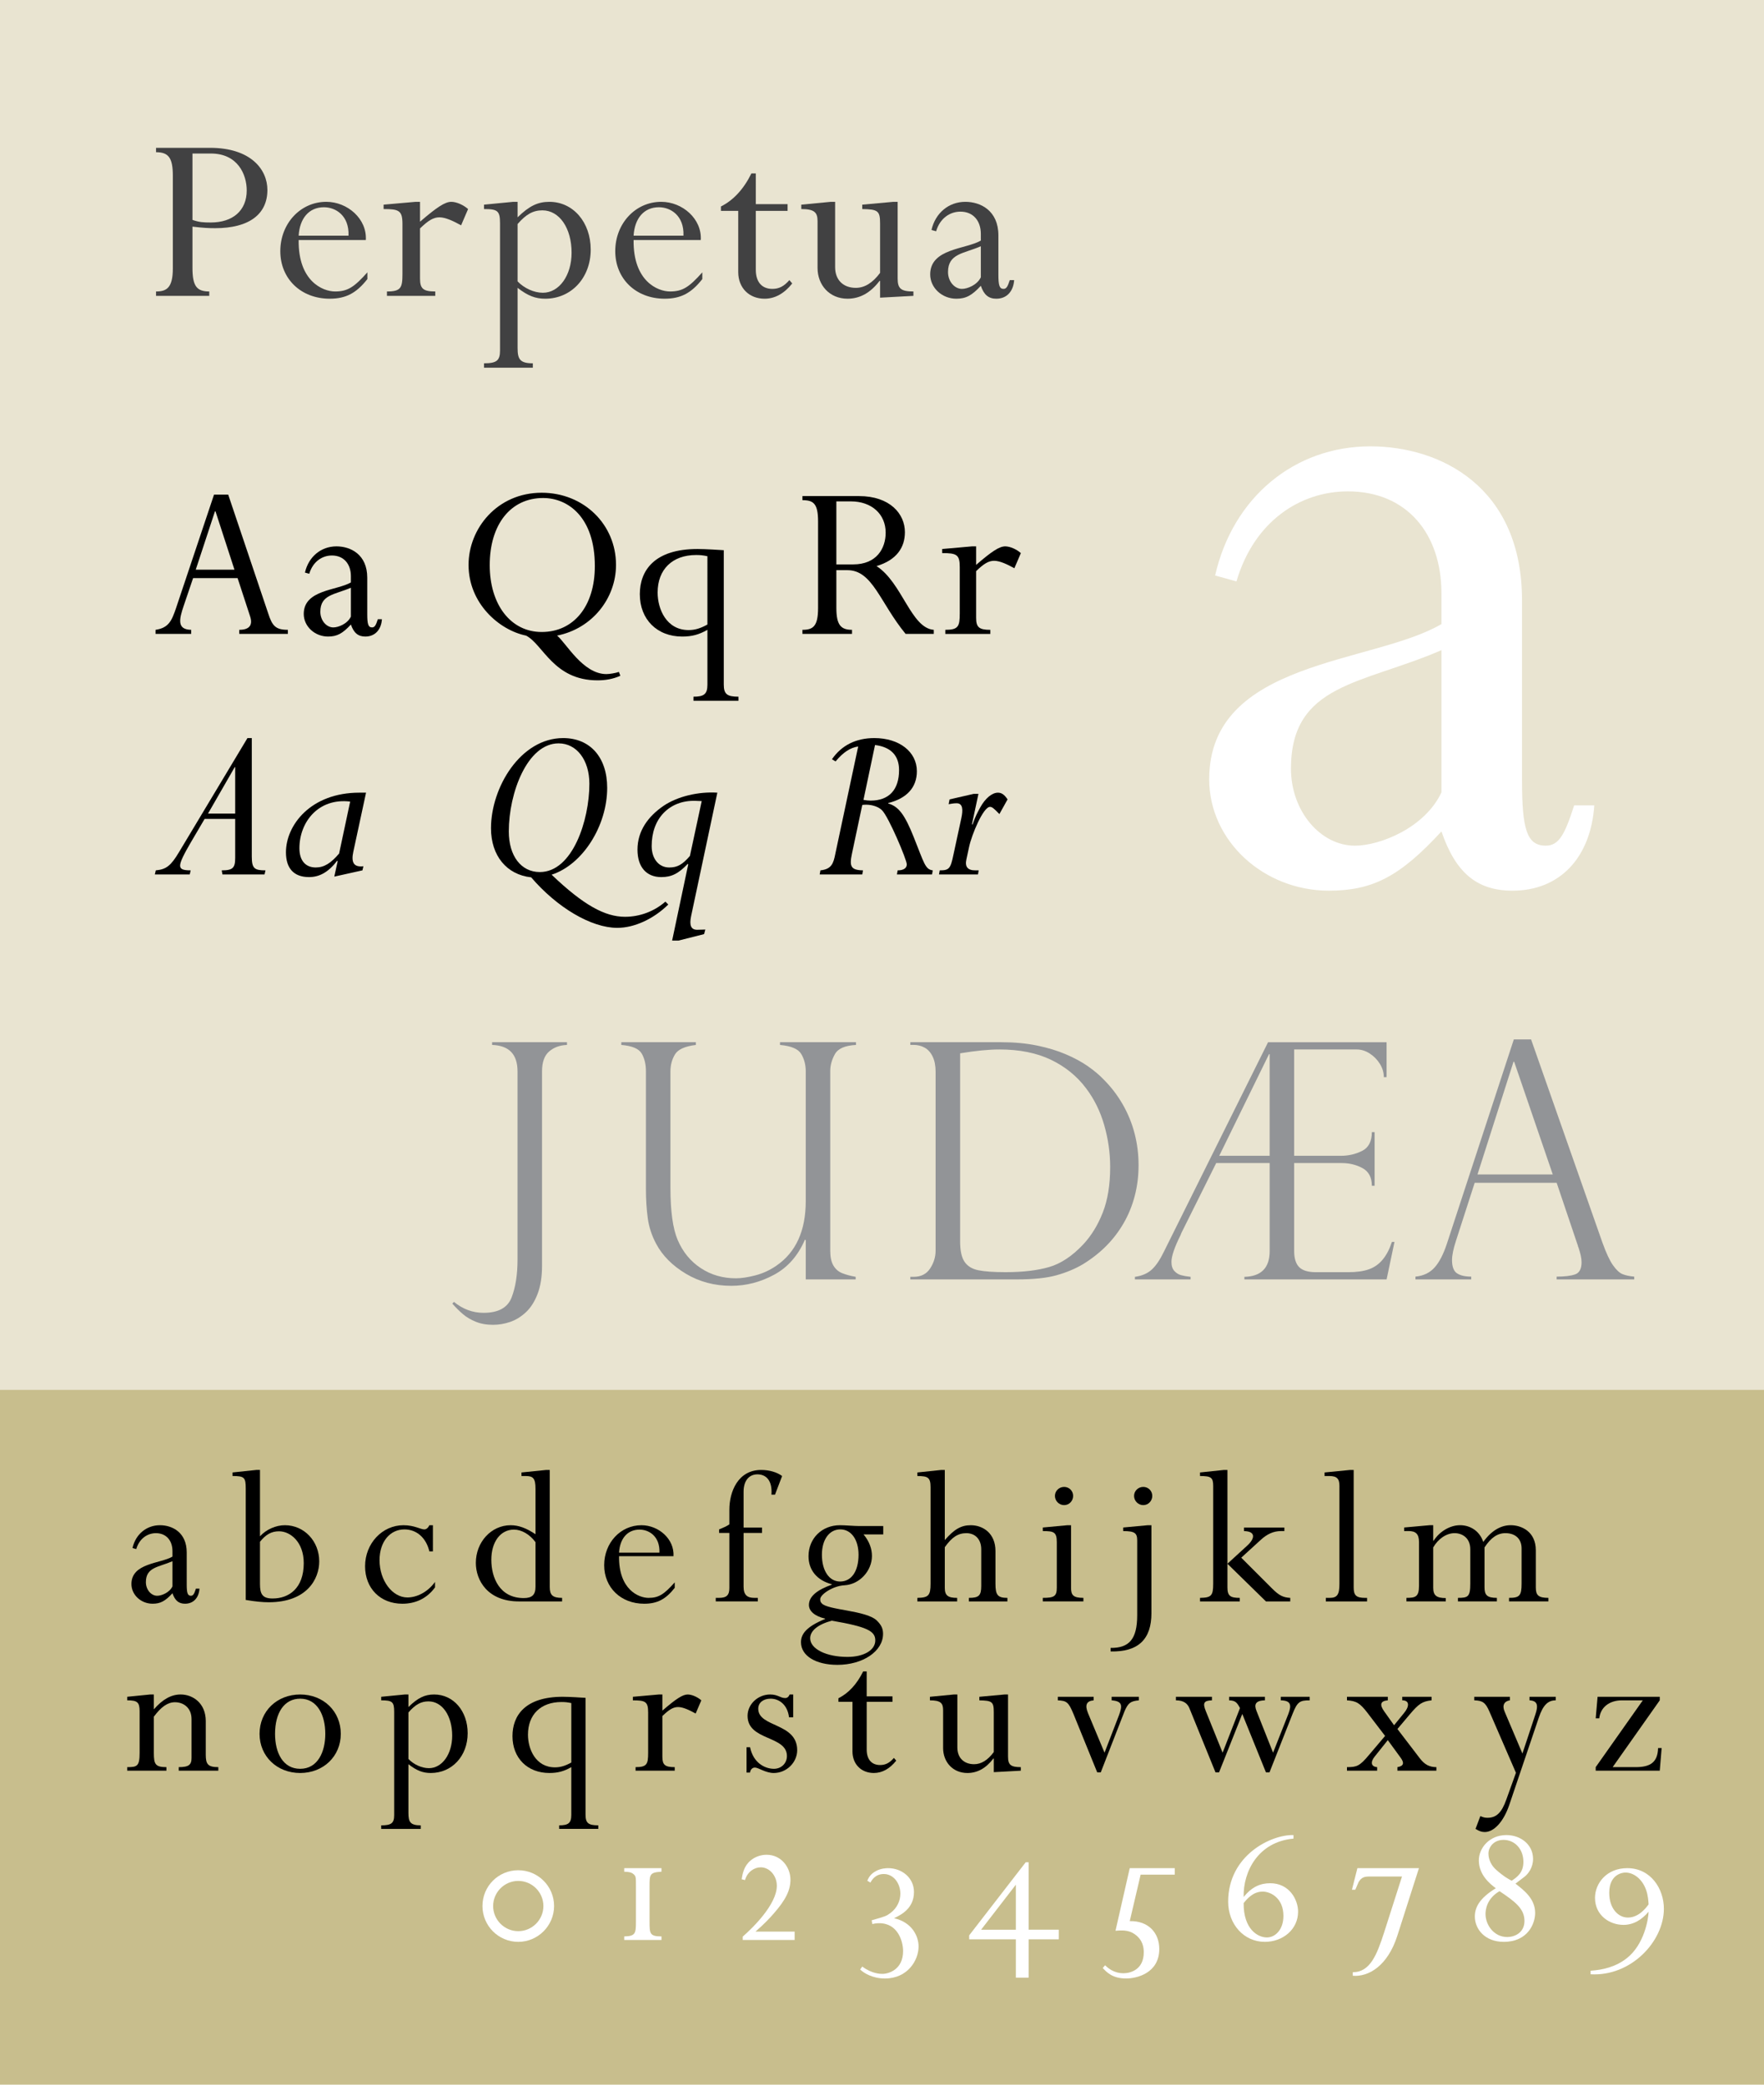 <?xml version="1.0" encoding="utf-8"?>
<!-- Generator: Adobe Illustrator 12.0.1, SVG Export Plug-In . SVG Version: 6.00 Build 51448)  -->
<!DOCTYPE svg PUBLIC "-//W3C//DTD SVG 1.1//EN" "http://www.w3.org/Graphics/SVG/1.1/DTD/svg11.dtd">
<svg  version="1.1" id="Layer_1" xmlns="http://www.w3.org/2000/svg" xmlns:xlink="http://www.w3.org/1999/xlink" width="198" height="234" viewBox="0 0 198 234"
	 overflow="visible" enable-background="new 0 0 198 234" xml:space="preserve">
<g>
	<rect fill-rule="evenodd" clip-rule="evenodd" fill="#FFFFFF" width="198" height="234"/>
	<path fill-rule="evenodd" clip-rule="evenodd" fill="#E9E4D1" d="M0,0h198v156H0V0z M0,0"/>
	<rect y="156" fill-rule="evenodd" clip-rule="evenodd" fill="#C8BE8D" width="198" height="78"/>
	<g>
		<path fill="#414142" d="M21.604,30.078c0,2.059,0.493,2.639,1.885,2.639v0.493h-5.974v-0.493c1.16,0,1.885-0.377,1.885-2.581
			V19.725c0-2.029-0.493-2.639-1.885-2.639v-0.493h6.061c4.582,0,6.438,2.437,6.438,4.728c0,2.755-2.088,4.292-5.858,4.292
			c-0.725,0-1.334-0.029-2.552-0.174V30.078z M21.604,24.684c0.754,0.262,1.189,0.29,2.059,0.29c2.465,0,4.031-1.334,4.031-3.596
			c0-1.769-0.986-4.146-4.031-4.146h-2.059V24.684z"/>
		<path fill="#414142" d="M33.523,26.946c-0.058,4.61,2.697,5.771,4.089,5.771c1.421,0,2.146-0.493,3.625-2.146v0.754
			c-1.247,1.595-2.436,2.204-4.234,2.204c-3.219,0-5.539-2.233-5.539-5.336c0-3.104,2.262-5.539,5.162-5.539
			c2.378,0,4.582,1.914,4.437,4.292H33.523z M39.12,26.453c0.087-2.262-1.45-3.19-2.755-3.19c-1.711,0-2.726,1.276-2.842,3.19H39.12
			z"/>
	</g>
	<g>
		<path fill="#414142" d="M47.146,31.267c0,1.132,0.348,1.45,1.711,1.45v0.493h-5.423v-0.493c1.566,0,1.74-0.406,1.74-1.972v-5.597
			c0-1.509-0.377-1.683-2.117-1.683v-0.493l3.596-0.318h0.493v2.232c1.914-1.652,2.813-2.232,3.509-2.232
			c0.58,0,1.363,0.348,1.885,0.812l-0.783,1.827c-0.841-0.464-1.74-0.899-2.436-0.899c-0.667,0-1.247,0.349-2.175,1.247V31.267z"/>
	</g>
	<g>
		<path fill="#414142" d="M56.125,25.061c0-1.392-0.261-1.595-1.798-1.595v-0.493l3.277-0.318h0.493v1.739
			c1.305-1.275,2.262-1.739,3.567-1.739c2.668,0,4.64,2.291,4.64,5.364c0,3.161-2.175,5.511-5.104,5.511
			c-1.102,0-1.943-0.319-3.103-1.219v6.758c0,1.246,0.261,1.711,1.711,1.711v0.492h-5.481v-0.492c1.392,0,1.798-0.29,1.798-1.421
			V25.061z M58.097,31.586c0.754,0.783,1.856,1.276,2.842,1.276c1.827,0,3.219-1.943,3.219-4.495c0-2.755-1.363-4.756-3.277-4.756
			c-1.044,0-1.827,0.435-2.784,1.537V31.586z"/>
		<path fill="#414142" d="M71.118,26.946c-0.058,4.61,2.697,5.771,4.089,5.771c1.421,0,2.146-0.493,3.625-2.146v0.754
			c-1.247,1.595-2.436,2.204-4.234,2.204c-3.219,0-5.539-2.233-5.539-5.336c0-3.104,2.262-5.539,5.162-5.539
			c2.378,0,4.582,1.914,4.437,4.292H71.118z M76.715,26.453c0.087-2.262-1.45-3.19-2.755-3.19c-1.711,0-2.726,1.276-2.842,3.19
			H76.715z"/>
		<path fill="#414142" d="M84.835,22.915h3.567v0.754h-3.567v6.612c0,1.421,0.725,2.146,1.856,2.146c0.754,0,1.305-0.29,1.914-0.985
			l0.319,0.377c-0.899,1.131-1.943,1.711-3.103,1.711c-1.74,0-2.958-1.219-2.958-2.987v-6.873H80.92v-0.493
			c1.392-0.695,2.552-1.942,3.422-3.712h0.493V22.915z"/>
		<path fill="#414142" d="M100.756,31.267c0,1.132,0.377,1.45,1.77,1.45v0.493l-3.742,0.203v-1.885h-0.058
			c-1.015,1.334-2.204,2.001-3.596,2.001c-2.03,0-3.364-1.537-3.364-3.451v-5.249c0-0.986-0.348-1.363-1.827-1.363v-0.493
			l3.306-0.318h0.493v7.337c0,1.45,0.928,2.319,2.32,2.319c0.986,0,1.885-0.551,2.726-1.682V25.09c0-1.421-0.232-1.595-2.001-1.624
			v-0.493l3.48-0.318h0.493V31.267z"/>
		<path fill="#414142" d="M112.065,30.832c0,1.188,0.116,1.595,0.58,1.595c0.319,0,0.464-0.261,0.696-0.985h0.492
			c-0.086,1.275-0.84,2.088-2,2.088c-0.871,0-1.393-0.436-1.74-1.45c-1.016,1.102-1.682,1.45-2.756,1.45
			c-1.594,0-2.928-1.219-2.928-2.727c0-2.929,4.002-2.812,5.684-3.799V26.25c0-1.45-0.842-2.494-2.291-2.494
			c-1.16,0-2.291,0.726-2.727,2.204l-0.521-0.145c0.436-1.914,1.943-3.161,3.799-3.161c1.711,0,3.712,0.985,3.712,3.77V30.832z
			 M110.094,27.642c-1.943,0.842-3.684,0.812-3.684,2.9c0,1.044,0.726,1.885,1.566,1.885c0.609,0,1.711-0.435,2.117-1.305V27.642z"
			/>
	</g>
	<g>
		<path d="M20.957,177.829c0,0.963,0.094,1.292,0.47,1.292c0.259,0,0.376-0.211,0.564-0.799h0.399
			c-0.07,1.034-0.681,1.692-1.621,1.692c-0.705,0-1.128-0.353-1.41-1.175c-0.823,0.893-1.363,1.175-2.232,1.175
			c-1.292,0-2.374-0.987-2.374-2.209c0-2.374,3.243-2.28,4.606-3.079v-0.61c0-1.176-0.682-2.021-1.856-2.021
			c-0.94,0-1.856,0.588-2.209,1.786l-0.423-0.117c0.353-1.552,1.575-2.562,3.079-2.562c1.387,0,3.008,0.799,3.008,3.055V177.829z
			 M19.359,175.244c-1.575,0.682-2.984,0.658-2.984,2.35c0,0.846,0.587,1.527,1.269,1.527c0.493,0,1.386-0.353,1.715-1.058V175.244z
			"/>
		<path d="M29.182,172.447c0.705-0.775,1.786-1.245,2.796-1.245c2.162,0,3.854,1.786,3.854,4.065c0,1.974-1.387,4.582-5.664,4.582
			c-0.682,0-1.457-0.07-2.585-0.258v-12.479c0-1.27-0.141-1.434-1.48-1.434v-0.399l2.679-0.282h0.4V172.447z M29.182,177.806
			c0,1.104,0.258,1.621,1.41,1.621c1.833,0,3.501-1.128,3.501-3.972c0-2.373-1.504-3.571-2.773-3.571
			c-0.846,0-1.48,0.353-2.138,1.175V177.806z"/>
		<path d="M48.593,174.14h-0.399c-0.353-1.504-1.41-2.468-2.797-2.468c-1.645,0-2.796,1.41-2.796,3.454
			c0,2.28,1.434,4.184,3.125,4.184c1.011,0,2.232-0.541,3.102-1.739v0.611c-0.893,1.222-2.162,1.833-3.666,1.833
			c-2.467,0-4.183-1.716-4.183-4.207c0-2.562,1.927-4.605,4.301-4.605c1.246,0,1.927,0.47,2.35,0.47c0.211,0,0.423-0.164,0.564-0.47
			h0.399V174.14z"/>
		<path d="M61.706,178.135c0,0.916,0.329,1.222,1.387,1.222v0.399h-4.841c-3.525,0-4.841-2.373-4.841-4.324
			c0-2.35,1.739-4.229,3.901-4.229c0.893,0,1.739,0.306,2.796,1.01v-5.099c0-1.199-0.282-1.434-1.104-1.434h-0.47v-0.399
			l2.773-0.282h0.399V178.135z M60.107,173.105c-0.658-0.894-1.574-1.41-2.42-1.41c-1.504,0-2.538,1.363-2.538,3.384
			c0,1.998,0.917,4.301,3.643,4.301c0.94,0,1.316-0.376,1.316-1.269V173.105z"/>
		<path d="M69.484,174.68c-0.047,3.736,2.186,4.677,3.313,4.677c1.151,0,1.739-0.399,2.938-1.739v0.611
			c-1.011,1.292-1.974,1.786-3.431,1.786c-2.608,0-4.488-1.81-4.488-4.324s1.833-4.488,4.183-4.488c1.927,0,3.713,1.551,3.596,3.478
			H69.484z M74.019,174.28c0.071-1.833-1.175-2.585-2.232-2.585c-1.386,0-2.209,1.034-2.303,2.585H74.019z"/>
		<path d="M83.466,178.111c0,0.939,0.423,1.245,1.198,1.245h0.4v0.399h-4.724v-0.399h0.376c0.846,0,1.151-0.306,1.151-1.104v-6.181
			h-1.151v-0.399c0.564-0.235,0.799-0.329,1.151-0.564v-1.645c0-2.021,0.963-4.465,3.572-4.465c0.917,0,1.786,0.259,2.35,0.682
			l-0.799,2.091h-0.399c0.117-1.574-0.587-2.279-1.575-2.279c-0.917,0-1.551,0.682-1.551,1.95v4.019h2.068v0.611h-2.068V178.111z"/>
		<path d="M99.141,172.236h-2.209c0.658,0.799,0.94,1.621,0.94,2.42c0,1.646-1.363,3.196-3.102,3.29
			c-1.292,0.07-2.703,1.034-2.703,1.551c0,0.282,0.047,0.329,0.165,0.471c0.658,0.775,5.029,0.775,6.204,1.95
			c0.494,0.493,0.682,0.893,0.682,1.48c0,1.95-2.256,3.478-5.123,3.478c-2.42,0-4.089-1.01-4.089-2.538
			c0-0.916,0.587-1.738,2.702-2.608v-0.047c-1.128-0.258-1.81-0.822-1.81-1.527c0-0.964,0.917-1.692,2.562-2.279v-0.047
			c-1.668-0.446-2.608-1.599-2.608-3.149c0-1.997,1.504-3.478,3.525-3.478c0.306,0,0.705,0.023,1.104,0.047
			c0.4,0.023,0.799,0.047,1.081,0.047h2.679V172.236z M93.359,181.918c-1.551,0.423-2.42,1.128-2.42,1.974
			c0,1.199,1.81,2.092,4.183,2.092c1.833,0,3.125-0.752,3.125-1.856C98.248,183.093,97.354,182.6,93.359,181.918z M94.299,177.523
			c1.222,0,2.068-1.081,2.068-3.008c0-1.692-0.823-2.844-2.044-2.844c-1.246,0-2.068,1.151-2.068,2.844
			C92.255,176.325,93.078,177.523,94.299,177.523z"/>
		<path d="M111.736,177.759c0,1.269,0.235,1.598,1.34,1.598v0.399h-4.324v-0.399c1.128,0,1.387-0.259,1.387-1.34v-4.112
			c0-1.104-0.658-1.81-1.669-1.81c-0.939,0-1.621,0.446-2.421,1.574v4.56c0,0.869,0.353,1.128,1.387,1.128v0.399h-4.465v-0.399
			c1.246-0.023,1.48-0.259,1.48-1.598v-10.834c0-1.081-0.306-1.245-1.48-1.245v-0.399l2.679-0.282h0.399v7.872
			c1.058-1.222,1.833-1.668,2.914-1.668c1.387,0,2.773,0.916,2.773,2.891V177.759z"/>
		<path d="M120.22,178.205c0,0.822,0.211,1.151,1.386,1.151v0.399h-4.559v-0.399c1.269,0,1.574-0.165,1.574-1.151v-5.1
			c0-1.151-0.353-1.246-1.574-1.246v-0.399l2.772-0.258h0.4V178.205z M120.454,167.912c0,0.563-0.446,1.034-1.011,1.034
			c-0.563,0-1.033-0.471-1.033-1.034c0-0.564,0.47-1.011,1.033-1.011C120.008,166.901,120.454,167.348,120.454,167.912z"/>
		<path d="M129.243,181.072c0,2.914-1.457,4.37-4.583,4.3v-0.399c2.068,0.023,2.985-0.963,2.985-3.666v-8.39
			c0-0.822-0.259-1.058-1.575-1.058v-0.399l2.773-0.258h0.399V181.072z M129.337,167.912c0,0.563-0.446,1.034-1.011,1.034
			c-0.563,0-1.033-0.471-1.033-1.034c0-0.564,0.47-1.011,1.033-1.011C128.891,166.901,129.337,167.348,129.337,167.912z"/>
		<path d="M142.779,178.299c0.775,0.775,1.222,1.011,2.044,1.058v0.399h-2.726l-4.324-4.23v2.656c0,0.963,0.329,1.175,1.387,1.175
			v0.399h-4.465v-0.399c1.269-0.023,1.48-0.235,1.48-1.598v-10.951c0-0.964-0.235-1.128-1.48-1.128v-0.399l2.679-0.282h0.399v10.527
			l2.232-2.044c0.869-0.799,0.964-1.598-0.376-1.622v-0.399h4.535v0.399h-0.399c-0.775,0-1.527,0.306-2.279,1.011l-2.162,1.975
			L142.779,178.299z"/>
		<path d="M150.346,166.808c0-0.799-0.259-1.128-1.128-1.128h-0.541v-0.399l2.867-0.282h0.399v13.184
			c0,0.893,0.282,1.175,1.292,1.175h0.212v0.399h-4.63v-0.399h0.424c0.846,0,1.104-0.353,1.104-1.574V166.808z"/>
		<path d="M172.389,178.205c0,0.846,0.281,1.151,1.41,1.151v0.399h-4.418v-0.399c1.175,0,1.409-0.235,1.409-1.598v-3.948
			c0-1.081-0.705-1.716-1.81-1.716c-0.893,0-1.621,0.493-2.35,1.598v4.466c0,0.869,0.259,1.198,1.387,1.198v0.399h-4.371v-0.399
			c1.128,0,1.387-0.117,1.387-1.598v-3.854c0-1.245-0.87-1.81-1.763-1.81c-0.94,0-1.856,0.658-2.397,1.598v4.536
			c0,0.846,0.353,1.151,1.41,1.151v0.376h-4.418v-0.399c0.987,0,1.41-0.094,1.41-1.34v-4.935c0-0.917-0.399-1.223-1.151-1.223
			h-0.517v-0.399l2.866-0.258h0.399v1.738h0.048c0.681-1.057,1.856-1.738,2.961-1.738s2.186,0.61,2.608,1.88
			c0.893-1.246,1.95-1.88,3.078-1.88c1.175,0,2.82,0.682,2.82,2.819V178.205z"/>
	</g>
	<g>
		<path d="M23.095,196.946c0,1.081,0.235,1.41,1.41,1.41v0.399h-4.441v-0.399c1.128,0,1.434-0.259,1.434-1.034v-4.348
			c0-1.339-0.964-1.903-1.857-1.903c-0.822,0-1.551,0.517-2.373,1.621v4.066c0,1.269,0.164,1.598,1.41,1.598v0.399h-4.395v-0.399
			c1.104,0,1.387-0.094,1.387-1.598v-4.677c0-1.011-0.259-1.223-1.387-1.223v-0.399l2.585-0.258h0.4v1.668
			c0.987-1.128,1.95-1.668,3.008-1.668c1.386,0,2.82,0.986,2.82,2.984V196.946z"/>
		<path d="M33.693,199.015c-2.608,0-4.559-1.88-4.559-4.395c0-2.538,1.951-4.418,4.559-4.418s4.559,1.88,4.559,4.418
			C38.252,197.135,36.302,199.015,33.693,199.015z M33.693,190.672c-1.762,0-2.82,1.551-2.82,3.948c0,2.139,0.893,3.924,2.82,3.924
			c1.974,0,2.82-1.903,2.82-3.924C36.514,192.528,35.621,190.672,33.693,190.672z"/>
		<path d="M44.245,192.152c0-1.128-0.211-1.293-1.457-1.293v-0.399l2.656-0.258h0.399v1.41c1.058-1.034,1.833-1.41,2.89-1.41
			c2.162,0,3.76,1.856,3.76,4.348c0,2.562-1.763,4.465-4.136,4.465c-0.893,0-1.574-0.259-2.514-0.987v5.476
			c0,1.011,0.211,1.387,1.386,1.387v0.399h-4.441v-0.399c1.128,0,1.457-0.235,1.457-1.151V192.152z M45.843,197.439
			c0.611,0.635,1.504,1.034,2.303,1.034c1.48,0,2.609-1.574,2.609-3.643c0-2.232-1.104-3.854-2.656-3.854
			c-0.846,0-1.48,0.353-2.256,1.245V197.439z"/>
		<path d="M65.724,203.69c0,0.94,0.306,1.199,1.434,1.199v0.399h-4.395v-0.399c1.011,0,1.363-0.235,1.363-1.176v-5.357
			c-0.823,0.47-1.504,0.658-2.468,0.658c-2.444,0-4.136-1.669-4.136-4.137c0-2.326,1.434-4.418,5.64-4.418
			c0.752,0,2.186,0.095,2.562,0.118V203.69z M64.126,191.165c-0.447-0.094-0.705-0.117-1.104-0.117c-2.327,0-3.76,1.41-3.76,3.666
			c0,1.598,0.846,3.666,3.032,3.666c0.611,0,1.151-0.164,1.833-0.54V191.165z"/>
		<path d="M74.348,197.182c0,0.916,0.282,1.175,1.386,1.175v0.399H71.34v-0.399c1.269,0,1.41-0.329,1.41-1.598v-4.536
			c0-1.222-0.305-1.363-1.715-1.363v-0.399l2.914-0.258h0.399v1.81c1.551-1.34,2.279-1.81,2.843-1.81
			c0.47,0,1.104,0.281,1.528,0.657l-0.635,1.481c-0.681-0.376-1.41-0.729-1.974-0.729c-0.54,0-1.01,0.281-1.762,1.01V197.182z"/>
	</g>
	<g>
		<path d="M88.564,192.764c-0.165-1.387-1.081-2.092-2.068-2.092c-0.823,0-1.387,0.446-1.387,1.128c0,2.115,4.371,1.551,4.371,4.653
			c0,1.387-1.199,2.562-2.632,2.562c-0.917,0-1.716-0.611-2.115-0.611c-0.306,0-0.517,0.259-0.541,0.564h-0.399v-2.844h0.399
			c0.353,1.739,1.645,2.42,2.679,2.42c0.822,0,1.457-0.61,1.457-1.433c0-2.327-4.418-1.692-4.418-4.513
			c0-1.292,1.151-2.396,2.538-2.396c0.87,0,1.128,0.399,1.692,0.399c0.211,0,0.376-0.118,0.493-0.399h0.399v2.562H88.564z"/>
		<path d="M97.283,190.413h2.891v0.611h-2.891v5.358c0,1.151,0.587,1.738,1.504,1.738c0.611,0,1.057-0.234,1.551-0.799l0.259,0.306
			c-0.729,0.916-1.575,1.387-2.515,1.387c-1.41,0-2.397-0.987-2.397-2.421v-5.569H94.11v-0.399c1.128-0.564,2.068-1.574,2.773-3.008
			h0.399V190.413z"/>
		<path d="M113.146,197.182c0,0.916,0.305,1.175,1.434,1.175v0.399l-3.032,0.164v-1.527H111.5c-0.822,1.081-1.786,1.622-2.914,1.622
			c-1.645,0-2.726-1.246-2.726-2.797v-4.253c0-0.8-0.282-1.105-1.48-1.105v-0.399l2.679-0.258h0.399v5.945
			c0,1.175,0.752,1.88,1.88,1.88c0.799,0,1.527-0.446,2.209-1.363v-4.488c0-1.151-0.188-1.292-1.621-1.316v-0.399l2.82-0.258h0.399
			V197.182z"/>
		<path d="M123.978,196.734l1.622-4.206c0.399-1.081,0.399-1.574-0.823-1.669v-0.399h3.056v0.399
			c-0.964,0.095-1.198,0.306-1.599,1.199l-2.679,6.885h-0.399l-2.655-6.532c-0.564-1.363-0.775-1.504-1.763-1.552v-0.399h4.019
			v0.399c-0.799,0.071-1.011,0.518-0.635,1.434L123.978,196.734z"/>
		<path d="M137.232,196.734l1.95-5.005c-0.353-0.682-0.563-0.846-1.222-0.87v-0.399h4.019v0.399
			c-1.104,0.024-1.222,0.494-0.939,1.199l1.856,4.676l1.715-4.347c0.399-1.034,0.259-1.504-0.846-1.528v-0.399h3.243v0.399
			c-1.128,0-1.387,0.165-1.927,1.528l-2.586,6.556h-0.399l-2.655-6.556l-2.608,6.556h-0.399l-2.914-7.167
			c-0.212-0.54-0.635-0.917-1.527-0.917v-0.399h4.042v0.399c-0.917,0.024-1.058,0.306-0.682,1.223L137.232,196.734z"/>
		<path d="M159.369,197.369c0.541,0.705,1.081,0.987,1.856,0.987v0.399h-4.371v-0.399c0.752-0.117,0.752-0.517,0.376-1.034
			l-1.457-1.997l-1.48,1.856c-0.493,0.61-0.399,1.128,0.282,1.175v0.399h-3.384v-0.399c1.081,0,1.41-0.094,2.468-1.363l1.81-2.139
			l-1.975-2.585c-0.846-1.104-1.245-1.339-2.303-1.41v-0.399h4.582v0.399c-0.846,0.071-0.939,0.494-0.399,1.246l1.104,1.551
			l1.128-1.387c0.588-0.705,0.635-1.41-0.211-1.41v-0.399h3.29v0.399c-1.034,0.118-1.434,0.377-2.444,1.575l-1.387,1.645
			L159.369,197.369z"/>
		<path d="M170.884,196.829l1.457-4.395c0.329-0.987,0.258-1.527-0.658-1.575v-0.399h2.938v0.399c-0.894,0-1.434,0.564-1.903,1.951
			l-3.313,9.799c-0.658,1.928-1.739,3.032-2.75,3.032c-0.353,0-0.61-0.095-1.034-0.353l0.541-1.434
			c0.329,0.141,0.517,0.188,0.799,0.188c1.011,0,1.598-0.587,2.115-2.044l1.081-3.008l-2.984-6.886
			c-0.424-0.964-0.729-1.222-1.692-1.246v-0.399h3.995v0.399c-0.635,0.095-0.894,0.564-0.588,1.27L170.884,196.829z"/>
		<path d="M186.299,190.859l-5.287,7.497h2.585c1.646,0,2.468-0.541,2.515-2.139h0.399l-0.212,2.538h-7.19v-0.399l5.287-7.497
			h-2.326c-1.434,0-2.421,0.776-2.562,2.021h-0.399l0.211-2.421h6.979V190.859z"/>
	</g>
	<g>
		<path fill="#FFFFFF" d="M58.173,217.968c-2.232,0-4.019-1.81-4.019-4.019c0-2.232,1.786-4.019,4.019-4.019
			c2.209,0,4.019,1.786,4.019,4.019C62.192,216.158,60.382,217.968,58.173,217.968z M58.173,211.129c-1.551,0-2.82,1.269-2.82,2.82
			c0,1.551,1.269,2.819,2.82,2.819c1.551,0,2.82-1.269,2.82-2.819C60.994,212.397,59.725,211.129,58.173,211.129z"/>
		<path fill="#FFFFFF" d="M74.248,210.095c-1.34,0.07-1.34,0.329-1.34,1.669v3.877c0,1.387,0,1.716,1.34,1.716v0.399h-4.183v-0.399
			c1.269-0.023,1.316-0.353,1.316-1.669v-3.924c0-1.058,0-1.151-0.258-1.387c-0.282-0.235-0.541-0.259-1.058-0.282v-0.399h4.183
			V210.095z"/>
		<path fill="#FFFFFF" d="M89.193,217.756h-5.828v-0.376c1.081-0.94,3.831-3.596,3.831-5.711c0-1.104-0.799-2.067-1.81-2.067
			c-0.729,0-1.504,0.517-1.762,1.434l-0.376-0.095c0.094-0.587,0.235-1.457,0.987-2.091c0.494-0.423,1.151-0.658,1.81-0.658
			c1.645,0,2.679,1.41,2.679,2.797c0,1.198-0.541,2.279-1.903,3.83c-0.329,0.376-1.01,1.128-2.021,1.997h4.395V217.756z"/>
		<path fill="#FFFFFF" d="M96.783,220.74c1.104,0.822,2.044,0.822,2.256,0.822c0.705,0,2.327-0.47,2.327-2.562
			c0-1.058-0.564-3.125-2.68-3.125c-0.352,0-0.564,0.047-0.775,0.094l-0.07-0.423c1.574-0.446,1.645-0.47,2.115-0.822
			c0.729-0.541,1.105-1.363,1.105-2.162c0-1.175-0.775-2.209-1.857-2.209c-0.94,0-1.339,0.658-1.504,0.963l-0.353-0.211
			c0.141-0.306,0.329-0.752,1.011-1.104c0.541-0.282,1.104-0.306,1.339-0.306c1.504,0,2.891,1.058,2.891,2.679
			c0,1.88-1.504,2.585-2.232,2.938c2.044,0.471,2.749,2.045,2.749,3.173c0,1.551-1.222,3.596-3.783,3.596
			c-1.339,0-2.35-0.588-2.773-1.011L96.783,220.74z"/>
	</g>
	<g>
		<path fill="#FFFFFF" d="M115.459,216.604h3.384v1.081h-3.384v4.301h-1.434v-4.301h-5.24v-0.446l6.345-8.202h0.329V216.604z
			 M114.025,211.552l-3.9,5.053h3.9V211.552z"/>
		<path fill="#FFFFFF" d="M131.862,210.424h-3.831l-1.222,5.217c2.068-0.047,3.313,1.293,3.313,3.126
			c0,2.726-2.538,3.313-3.713,3.313c-1.551,0-2.186-0.705-2.632-1.175l0.258-0.306c0.306,0.281,0.964,0.893,2.068,0.893
			c0.752,0,2.279-0.376,2.279-2.35c0-0.471-0.07-1.387-1.034-2.045c-0.705-0.493-1.48-0.423-2.138-0.376l1.598-7.026h5.053V210.424z
			"/>
		<path fill="#FFFFFF" d="M145.187,206.382c-3.972,0.353-5.664,3.713-5.593,6.557c0.916-1.151,1.88-1.551,2.984-1.551
			c2.139,0,3.125,1.833,3.125,3.195c0,1.975-1.691,3.385-3.736,3.385c-2.35,0-4.112-1.975-4.112-4.513
			c0-5.217,4.841-7.543,7.332-7.473V206.382z M142.202,217.474c0.916,0,1.856-0.846,1.856-2.42c0-2.021-1.457-2.727-2.327-2.727
			c-1.081,0-1.762,0.822-2.138,1.293C139.57,216.534,141.168,217.474,142.202,217.474z"/>
	</g>
	<g>
		<path fill="#FFFFFF" d="M156.849,217.263c-1.104,3.454-3.267,4.652-5.005,4.512v-0.399c1.95,0,2.702-1.95,3.524-4.488l1.998-6.251
			h-3.761c-0.657,0-0.893,0.281-1.104,0.61l-0.376,0.87h-0.376l0.611-2.421h6.909L156.849,217.263z"/>
		<path fill="#FFFFFF" d="M172.312,214.725c0,1.198-0.822,3.243-3.525,3.243c-2.091,0-3.243-1.41-3.243-2.844
			c0-0.987,0.471-2.021,2.351-3.173c-0.588-0.446-1.903-1.457-1.903-3.125c0-1.387,1.175-2.844,3.102-2.844
			c1.551,0,2.984,1.034,2.984,2.679c0,0.94-0.517,1.669-0.986,2.021c-0.142,0.117-0.847,0.634-0.987,0.752
			C171.065,212.187,172.312,213.126,172.312,214.725z M166.742,214.842c0,1.222,0.939,2.585,2.443,2.585
			c0.775,0,1.928-0.446,1.928-1.81c0-1.387-1.081-2.186-2.797-3.337C166.836,213.126,166.742,214.442,166.742,214.842z
			 M170.995,208.99c0-1.457-0.986-2.468-2.232-2.468c-1.151,0-1.691,0.87-1.691,1.528c0,0.211,0.023,1.081,0.869,1.833
			c0.869,0.775,1.457,1.081,1.739,1.222C170.243,210.729,170.995,210.236,170.995,208.99z"/>
	</g>
	<g>
		<path fill="#FFFFFF" d="M178.538,221.21c1.41-0.094,2.843-0.446,4.065-1.409c1.95-1.528,2.42-4.371,2.443-5.218
			c-0.752,0.894-1.691,1.48-2.819,1.48c-1.575,0-3.196-1.081-3.196-3.031c0-1.645,1.316-3.337,3.619-3.337
			c2.655,0,4.112,2.326,4.112,4.559c0,3.666-3.689,7.614-8.225,7.355V221.21z M184.766,212.14c-0.423-1.199-1.363-1.951-2.327-1.951
			c-0.258,0-1.81,0.142-1.81,2.28c0,1.762,1.011,2.772,2.092,2.772c1.246,0,2.068-1.128,2.326-1.48
			C185.023,213.385,184.977,212.727,184.766,212.14z"/>
	</g>
	<g>
		<path fill="#FFFFFF" d="M170.84,87.608c0,5.453,0.531,7.315,2.659,7.315c1.463,0,2.128-1.197,3.192-4.522h2.261
			c-0.399,5.853-3.856,9.576-9.177,9.576c-3.99,0-6.385-1.995-7.98-6.649c-4.654,5.054-7.714,6.649-12.635,6.649
			c-7.314,0-13.434-5.586-13.434-12.502c0-13.433,18.354-12.9,26.068-17.423v-3.458c0-6.65-3.857-11.438-10.507-11.438
			c-5.319,0-10.507,3.324-12.502,10.107l-2.394-0.665c1.994-8.777,8.91-14.497,17.423-14.497c7.847,0,17.024,4.522,17.024,17.29
			V87.608z M161.795,72.979c-8.91,3.857-16.891,3.725-16.891,13.3c0,4.788,3.324,8.646,7.182,8.646c2.793,0,7.848-1.995,9.709-5.985
			V72.979z"/>
	</g>
	<g>
		<path d="M26.669,64.892h-4.995l-1.053,3.104c-0.513,1.512-0.783,2.673,0.837,2.7v0.459h-3.996v-0.459
			c1.458-0.216,1.809-0.999,2.295-2.43l4.266-12.744h1.593l4.482,13.311c0.459,1.432,0.837,1.863,2.214,1.863v0.459h-5.454v-0.459
			c1.053,0,1.566-0.459,1.215-1.512L26.669,64.892z M24.185,57.386h-0.054l-2.16,6.561h4.347L24.185,57.386z"/>
		<path d="M41.222,68.941c0,1.106,0.108,1.485,0.54,1.485c0.297,0,0.432-0.243,0.648-0.919h0.459
			c-0.081,1.188-0.783,1.944-1.863,1.944c-0.81,0-1.296-0.405-1.62-1.35c-0.945,1.025-1.566,1.35-2.565,1.35
			c-1.485,0-2.727-1.134-2.727-2.538c0-2.727,3.726-2.619,5.292-3.537v-0.702c0-1.35-0.783-2.321-2.133-2.321
			c-1.08,0-2.133,0.675-2.538,2.052l-0.486-0.135c0.405-1.782,1.809-2.943,3.537-2.943c1.593,0,3.456,0.918,3.456,3.51V68.941z
			 M39.386,65.972c-1.809,0.782-3.429,0.756-3.429,2.699c0,0.973,0.675,1.756,1.458,1.756c0.567,0,1.593-0.405,1.971-1.216V65.972z"
			/>
	</g>
	<g>
		<path d="M28.262,96.157c0,1.323,0.297,1.539,1.539,1.539l-0.108,0.459h-4.725l-0.081-0.459c1.242,0,1.512-0.27,1.512-1.404v-4.374
			H22.97l-1.539,2.619c-0.756,1.296-1.215,2.188-1.215,2.619c0,0.405,0.324,0.54,1.188,0.54l-0.108,0.459h-3.915l0.108-0.459
			c1.188-0.108,1.701-0.54,2.592-2.025l7.695-12.824h0.486V96.157z M26.399,86.113h-0.054l-2.997,5.211h3.051V86.113z"/>
		<path d="M39.656,95.617c-0.243,1.134,0,1.755,1.134,1.62l-0.108,0.459l-3.159,0.702l0.378-1.729l-0.054-0.054
			c-0.972,1.27-1.971,1.836-3.159,1.836c-1.701,0-2.592-0.972-2.592-2.781c0-3.051,2.781-6.695,8.235-6.695h0.756L39.656,95.617z
			 M33.608,95.212c0,1.377,0.675,2.16,1.836,2.16c0.945,0,1.701-0.485,2.619-1.565l1.242-5.832
			C35.714,89.542,33.608,92.296,33.608,95.212z"/>
	</g>
	<g>
		<path d="M62.529,71.345c1.026,0.837,2.889,4.319,5.535,4.319c0.351,0,1.026-0.107,1.404-0.243l0.162,0.433
			c-0.837,0.378-1.701,0.513-2.565,0.513c-4.941,0-6.102-4.05-8.019-5.021c-3.024-0.621-6.453-3.618-6.453-7.938
			c0-4.077,3.213-8.1,8.208-8.1c4.698,0,8.343,3.537,8.343,8.1C69.144,67.159,66.471,70.562,62.529,71.345z M60.963,55.9
			c-3.645,0-5.994,2.97-5.994,7.533c0,4.428,2.349,7.506,5.832,7.506c3.591,0,5.967-2.89,5.967-7.398
			C66.768,58.033,63.744,55.9,60.963,55.9z"/>
		<path d="M81.24,76.825c0,1.08,0.351,1.377,1.647,1.377v0.459h-5.049v-0.459c1.161,0,1.566-0.27,1.566-1.35v-6.156
			c-0.945,0.54-1.728,0.756-2.835,0.756c-2.808,0-4.752-1.917-4.752-4.752c0-2.673,1.647-5.076,6.48-5.076
			c0.864,0,2.511,0.108,2.943,0.135V76.825z M79.404,62.435c-0.513-0.108-0.81-0.136-1.269-0.136c-2.673,0-4.32,1.62-4.32,4.213
			c0,1.836,0.972,4.212,3.483,4.212c0.702,0,1.323-0.189,2.106-0.621V62.435z"/>
	</g>
	<g>
		<path d="M63.212,82.847c3.024,0,4.941,2.159,4.941,5.589c0,4.238-2.727,8.612-6.237,9.747c3.591,3.429,5.994,4.725,8.235,4.725
			c1.647,0,3.267-0.594,4.536-1.701l0.324,0.324c-1.647,1.62-3.807,2.619-5.724,2.619c-2.916,0-6.75-2.269-9.666-5.67
			c-2.754-0.297-4.509-2.431-4.509-5.508C55.112,88.381,58.433,82.847,63.212,82.847z M60.593,97.886
			c3.672,0,5.562-5.806,5.562-9.909c0-2.673-1.431-4.536-3.456-4.536c-3.51,0-5.589,5.562-5.589,9.882
			C57.11,96.076,58.487,97.886,60.593,97.886z"/>
		<path d="M77.575,102.826c-0.216,1.026-0.027,1.539,0.675,1.539c0.378,0,0.729-0.027,0.918-0.027l-0.135,0.514l-2.889,0.729h-0.702
			l1.809-8.559l-0.054-0.055c-1.053,1.107-1.836,1.485-2.97,1.485c-1.674,0-2.673-1.134-2.673-3.078
			c0-2.105,1.188-3.726,2.916-4.914c1.593-1.08,3.942-1.62,6.048-1.484L77.575,102.826z M78.088,89.894
			c-1.485-0.055-2.727,0.459-3.591,1.35c-0.891,0.918-1.35,2.214-1.35,3.727c0,1.403,0.783,2.402,1.971,2.402
			c0.918,0,1.485-0.324,2.322-1.296l1.323-6.156L78.088,89.894z"/>
	</g>
	<g>
		<path d="M93.877,68.239c0,1.89,0.486,2.457,1.755,2.457v0.459H90.07v-0.459c1.188,0,1.755-0.378,1.755-2.457v-9.693
			c0-2.024-0.513-2.402-1.755-2.402v-0.459h6.345c3.483,0,5.157,1.998,5.157,4.05c0,1.701-0.918,3.132-3.187,3.807
			c2.89,1.863,3.86,6.966,6.427,7.155v0.459h-3.16C98.764,67.646,97.954,64,95.119,64h-1.242V68.239z M93.877,63.353h1.89
			c2.619,0,3.645-1.782,3.645-3.564c0-2.052-1.539-3.51-3.915-3.51h-1.62V63.353z"/>
		<path d="M109.564,69.347c0,1.053,0.323,1.35,1.592,1.35v0.459h-5.049v-0.459c1.459,0,1.621-0.378,1.621-1.836v-5.211
			c0-1.404-0.352-1.566-1.972-1.566v-0.459l3.349-0.297h0.459v2.079c1.781-1.539,2.618-2.079,3.267-2.079
			c0.54,0,1.269,0.324,1.755,0.756l-0.729,1.701c-0.783-0.432-1.621-0.837-2.269-0.837c-0.621,0-1.161,0.324-2.024,1.161V69.347z"/>
	</g>
	<g>
		<path d="M95.625,95.833c-0.297,1.404-0.135,1.836,1.242,1.863l-0.081,0.459h-4.779l0.081-0.459
			c1.242-0.135,1.458-0.756,1.674-1.863l2.565-12.042c-0.891,0.136-1.647,0.621-2.538,1.674l-0.405-0.242
			c1.08-1.566,2.7-2.376,4.752-2.376c2.808,0,4.778,1.539,4.778,3.726c0,1.809-1.133,3.051-3.212,3.564v0.054
			c1.161,0.324,1.863,1.269,2.862,3.78c1.161,2.889,1.269,3.617,2.134,3.726l-0.082,0.459h-3.941l0.08-0.459
			c0.729,0,1.027-0.297,1.027-0.675c0-0.514-2.026-5.319-2.782-6.075c-0.378-0.378-1.08-0.621-1.755-0.621
			c-0.135,0-0.27,0-0.459,0.027L95.625,95.833z M96.92,89.785c0.324,0.054,0.54,0.081,0.81,0.081c2.052,0,3.186-1.215,3.186-3.429
			c0-1.62-0.917-2.592-2.699-2.809L96.92,89.785z"/>
		<path d="M109.098,92.513l0.055,0.054c0.323-0.918,0.539-1.323,0.863-1.917c0.594-1.08,1.35-1.674,1.998-1.674
			c0.404,0,0.729,0.216,1.08,0.756l-0.918,1.646c-0.648-0.675-0.837-0.81-1.053-0.81c-0.756,0-2.053,3.104-2.35,4.509l-0.297,1.377
			c-0.189,0.837,0.135,1.242,0.999,1.242h0.378l-0.081,0.459h-4.374l0.081-0.459c1.054,0,1.216-0.189,1.539-1.755l0.892-4.131
			c0.188-0.892,0.188-1.647-0.541-1.647c-0.377,0-0.674,0.081-0.891,0.108l0.107-0.54l2.701-0.621h0.539L109.098,92.513z"/>
	</g>
	<g>
		<path fill="#929497" d="M58.09,141.395v-21.136c0-1.916-0.952-2.905-2.854-2.966v-0.307h8.405v0.308
			c-0.795,0.024-1.46,0.265-1.997,0.724c-0.536,0.457-0.804,1.205-0.804,2.242v21.845c0,1.218-0.166,2.261-0.498,3.129
			c-0.332,0.868-0.769,1.555-1.312,2.062c-0.543,0.506-1.13,0.867-1.763,1.085c-0.632,0.216-1.273,0.325-1.924,0.325
			c-0.735,0-1.382-0.115-1.942-0.344c-0.56-0.23-1.036-0.511-1.427-0.843c-0.391-0.332-0.792-0.728-1.201-1.187l0.181-0.199
			c1,0.818,2.107,1.229,3.324,1.229c1.65,0,2.698-0.572,3.144-1.717C57.867,144.498,58.09,143.082,58.09,141.395z"/>
		<path fill="#929497" d="M96.046,143.611h-5.604v-4.396l-0.09-0.072c-0.77,1.796-1.922,3.109-3.456,3.94
			c-1.534,0.831-3.137,1.247-4.81,1.247c-1.889,0-3.588-0.452-5.098-1.356s-2.62-2.02-3.33-3.346
			c-0.505-0.94-0.824-1.92-0.957-2.938s-0.198-2.076-0.198-3.174V120.26c0-0.796-0.16-1.465-0.479-2.008
			c-0.319-0.542-1.081-0.861-2.285-0.958v-0.308h8.369v0.308c-1.229,0.145-2.012,0.501-2.349,1.067
			c-0.337,0.566-0.506,1.199-0.506,1.898v13.043c0,2.652,0.271,4.612,0.812,5.879c0.577,1.35,1.443,2.405,2.597,3.165
			s2.465,1.14,3.933,1.14c0.613,0,1.34-0.108,2.182-0.326c0.842-0.217,1.629-0.578,2.363-1.085c2.2-1.507,3.301-3.925,3.301-7.253
			V120.26c0-0.734-0.169-1.387-0.506-1.953c-0.337-0.566-1.132-0.904-2.385-1.013v-0.308h8.531v0.307
			c-1.229,0.061-2.018,0.404-2.367,1.031c-0.35,0.627-0.524,1.259-0.524,1.897v20.173c0,0.699,0.117,1.25,0.352,1.653
			s0.56,0.69,0.976,0.858c0.416,0.17,0.924,0.308,1.527,0.416V143.611z"/>
	</g>
	<g>
		<path fill="#929497" d="M102.182,117.287v-0.301h10.231c1.432,0,2.752,0.123,3.961,0.369s2.292,0.573,3.248,0.981
			s1.784,0.854,2.481,1.341s1.287,0.982,1.769,1.486c0.845,0.844,1.562,1.781,2.153,2.812c0.591,1.031,1.034,2.12,1.33,3.266
			c0.295,1.146,0.443,2.328,0.443,3.545c0,1.219-0.145,2.376-0.434,3.474s-0.705,2.114-1.248,3.048
			c-0.541,0.936-1.189,1.782-1.942,2.542s-1.63,1.447-2.63,2.062c-0.854,0.506-1.834,0.916-2.941,1.229s-2.604,0.47-4.493,0.47
			h-11.929v-0.289h0.361c0.83,0,1.451-0.312,1.86-0.939s0.614-1.291,0.614-1.99v-20.104c0-0.675-0.111-1.241-0.334-1.7
			c-0.223-0.457-0.521-0.789-0.895-0.994s-0.789-0.307-1.246-0.307H102.182z M107.768,118.232v21.111
			c0,1.037,0.165,1.801,0.496,2.289c0.33,0.488,0.844,0.805,1.541,0.949s1.72,0.217,3.066,0.217c1.924,0,3.547-0.189,4.869-0.57
			c1.322-0.379,2.604-1.227,3.842-2.541c0.913-0.977,1.646-2.17,2.199-3.582c0.553-1.41,0.83-3.117,0.83-5.119
			c0-1.58-0.223-3.145-0.668-4.694c-0.444-1.55-1.123-2.927-2.037-4.134c-1.021-1.362-2.336-2.43-3.94-3.201
			c-1.605-0.771-3.538-1.158-5.798-1.158C111.002,117.799,109.535,117.943,107.768,118.232z"/>
		<path fill="#929497" d="M155.637,116.986v3.92h-0.312c0-0.529-0.15-1.033-0.451-1.508c-0.302-0.477-0.684-0.861-1.148-1.156
			c-0.463-0.295-0.941-0.443-1.436-0.443h-7.027v11.938h5.217c0.879,0,1.682-0.184,2.41-0.551c0.728-0.367,1.092-1.068,1.092-2.105
			h0.312v6.016h-0.312c0-0.939-0.35-1.598-1.047-1.978c-0.698-0.38-1.48-0.569-2.347-0.569h-5.325v9.883
			c0,0.82,0.188,1.419,0.561,1.799c0.375,0.379,1.002,0.568,1.883,0.568h3.639c0.93,0,1.699-0.108,2.309-0.325
			s1.125-0.581,1.548-1.093s0.767-1.172,1.032-1.979h0.289l-0.885,4.209h-15.961v-0.289c1.891-0.048,2.836-1.012,2.836-2.891v-9.883
			h-6.001l-3.922,7.877l-0.072,0.199c-0.687,1.373-1.029,2.379-1.029,3.018c0,0.445,0.108,0.785,0.325,1.021s0.467,0.392,0.75,0.47
			c0.282,0.078,0.641,0.142,1.074,0.189v0.289h-6.25v-0.289c0.783-0.108,1.412-0.379,1.888-0.812s0.942-1.126,1.399-2.078
			l11.657-23.445H155.637z M136.853,129.736h5.659V118.33h-0.072L136.853,129.736z"/>
	</g>
	<g>
		<path fill="#929497" d="M171.857,116.674l8,22.784c0.422,1.179,0.818,2.032,1.192,2.561c0.373,0.529,0.731,0.862,1.075,1.001
			c0.343,0.139,0.779,0.231,1.31,0.279v0.312h-8.707v-0.312c0.896,0,1.585-0.084,2.069-0.252s0.727-0.625,0.727-1.371
			c0-0.408-0.115-0.955-0.344-1.641c-0.049-0.096-0.072-0.168-0.072-0.217l-2.38-7.051h-9.201l-2.106,6.527
			c-0.291,0.891-0.437,1.605-0.437,2.146c0,0.746,0.187,1.242,0.561,1.488s0.905,0.369,1.593,0.369v0.312h-6.258v-0.312
			c0.891-0.084,1.604-0.424,2.141-1.02c0.536-0.594,1.003-1.499,1.4-2.713l7.5-22.893H171.857z M165.841,131.83h8.45l-4.336-12.656
			h-0.071L165.841,131.83z"/>
	</g>
</g>
</svg>
